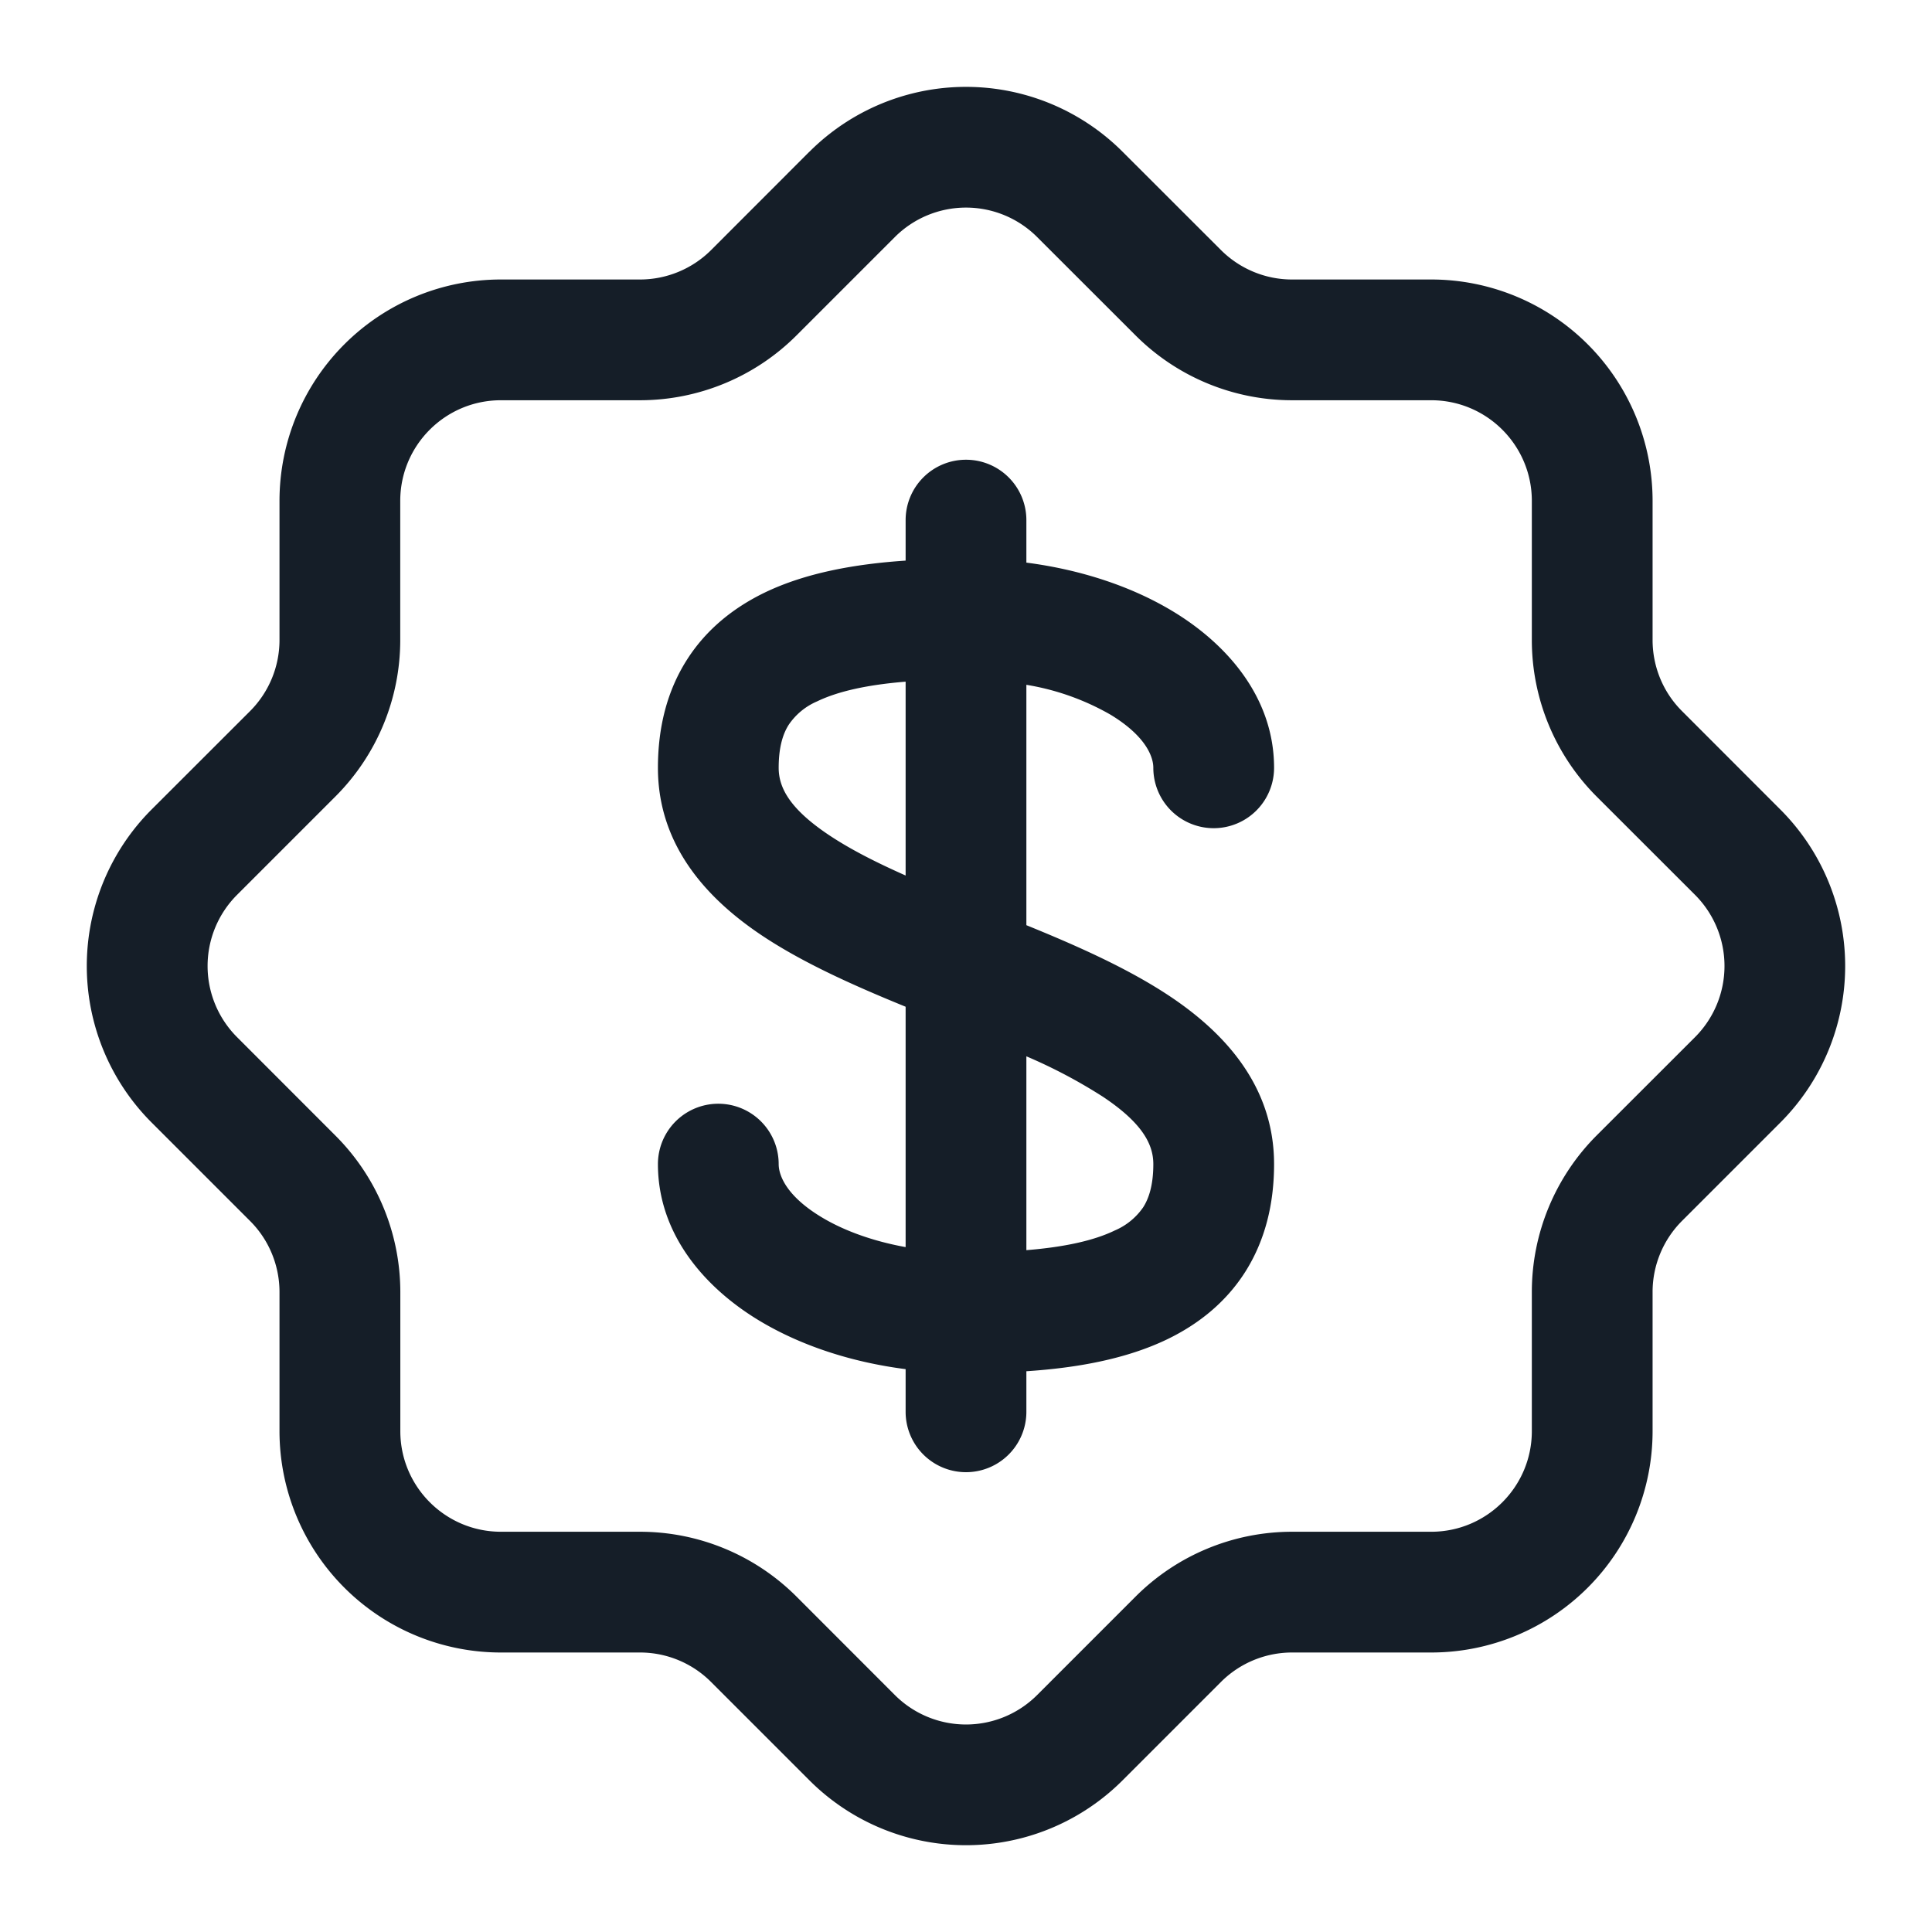 <svg xmlns="http://www.w3.org/2000/svg" viewBox="0 0 24 24"><path fill="#151E28" d="M10.055 1.885a2.75 2.75 0 0 1 3.89 0l1.221 1.22c.235.235.553.367.884.367h1.729a2.75 2.75 0 0 1 2.75 2.75V7.95c0 .332.131.65.366.884l1.221 1.222a2.75 2.75 0 0 1 0 3.889l-1.221 1.221a1.25 1.25 0 0 0-.366.884v1.728a2.75 2.75 0 0 1-2.75 2.75H16.05a1.25 1.25 0 0 0-.883.366l-1.222 1.222a2.75 2.75 0 0 1-3.89 0l-1.221-1.221a1.247 1.247 0 0 0-.884-.367H6.222a2.75 2.75 0 0 1-2.75-2.75v-1.727c0-.331-.131-.65-.366-.884l-1.222-1.222a2.75 2.75 0 0 1 0-3.89l1.222-1.221a1.25 1.25 0 0 0 .366-.884V6.222a2.75 2.75 0 0 1 2.75-2.75H7.95c.331 0 .65-.132.884-.366l1.221-1.222Zm2.829 1.06a1.25 1.25 0 0 0-1.768 0L9.894 4.167a2.752 2.752 0 0 1-1.944.805H6.222c-.69 0-1.25.56-1.25 1.25V7.95c0 .73-.29 1.429-.805 1.944l-1.222 1.222a1.25 1.25 0 0 0 0 1.768l1.222 1.223a2.75 2.75 0 0 1 .806 1.944v1.727c0 .69.56 1.25 1.25 1.25H7.95c.73 0 1.429.29 1.945.806l1.221 1.222a1.25 1.25 0 0 0 1.768 0l1.222-1.222a2.75 2.75 0 0 1 1.944-.806h1.729c.69 0 1.25-.56 1.25-1.25V16.05c0-.73.29-1.429.805-1.945l1.222-1.221a1.25 1.25 0 0 0 0-1.768l-1.222-1.221a2.75 2.75 0 0 1-.805-1.945V6.222c0-.69-.56-1.25-1.25-1.25H16.05a2.75 2.75 0 0 1-1.944-.806ZM12 5.711a.75.75 0 0 1 .75.75v.528c.678.088 1.303.295 1.811.6.677.406 1.266 1.072 1.266 1.949a.75.75 0 0 1-1.5 0c0-.143-.1-.4-.537-.663a3.108 3.108 0 0 0-1.04-.368v2.986c.617.251 1.26.535 1.781.882.66.44 1.296 1.1 1.296 2.086 0 .499-.113.952-.359 1.34-.245.385-.59.653-.966.835-.514.248-1.129.357-1.752.398v.504a.75.75 0 0 1-1.5 0v-.53c-.678-.087-1.303-.294-1.812-.599-.677-.406-1.265-1.072-1.265-1.948a.75.75 0 0 1 1.5 0c0 .143.1.4.537.662.27.162.626.294 1.04.369v-2.986c-.617-.252-1.261-.536-1.782-.883-.66-.44-1.295-1.1-1.295-2.085 0-.5.113-.953.359-1.34.245-.386.589-.653.966-.836.514-.248 1.129-.356 1.752-.398v-.503a.75.75 0 0 1 .75-.75Zm-.75 2.757c-.467.038-.835.117-1.1.245a.81.81 0 0 0-.352.29c-.066.103-.125.265-.125.535 0 .244.134.508.627.837.267.178.588.34.95.501Zm1.5 4.654v2.408c.467-.038.835-.117 1.099-.245a.817.817 0 0 0 .353-.289c.066-.104.125-.266.125-.535 0-.245-.135-.51-.628-.838a6.415 6.415 0 0 0-.949-.501Z"/></svg>